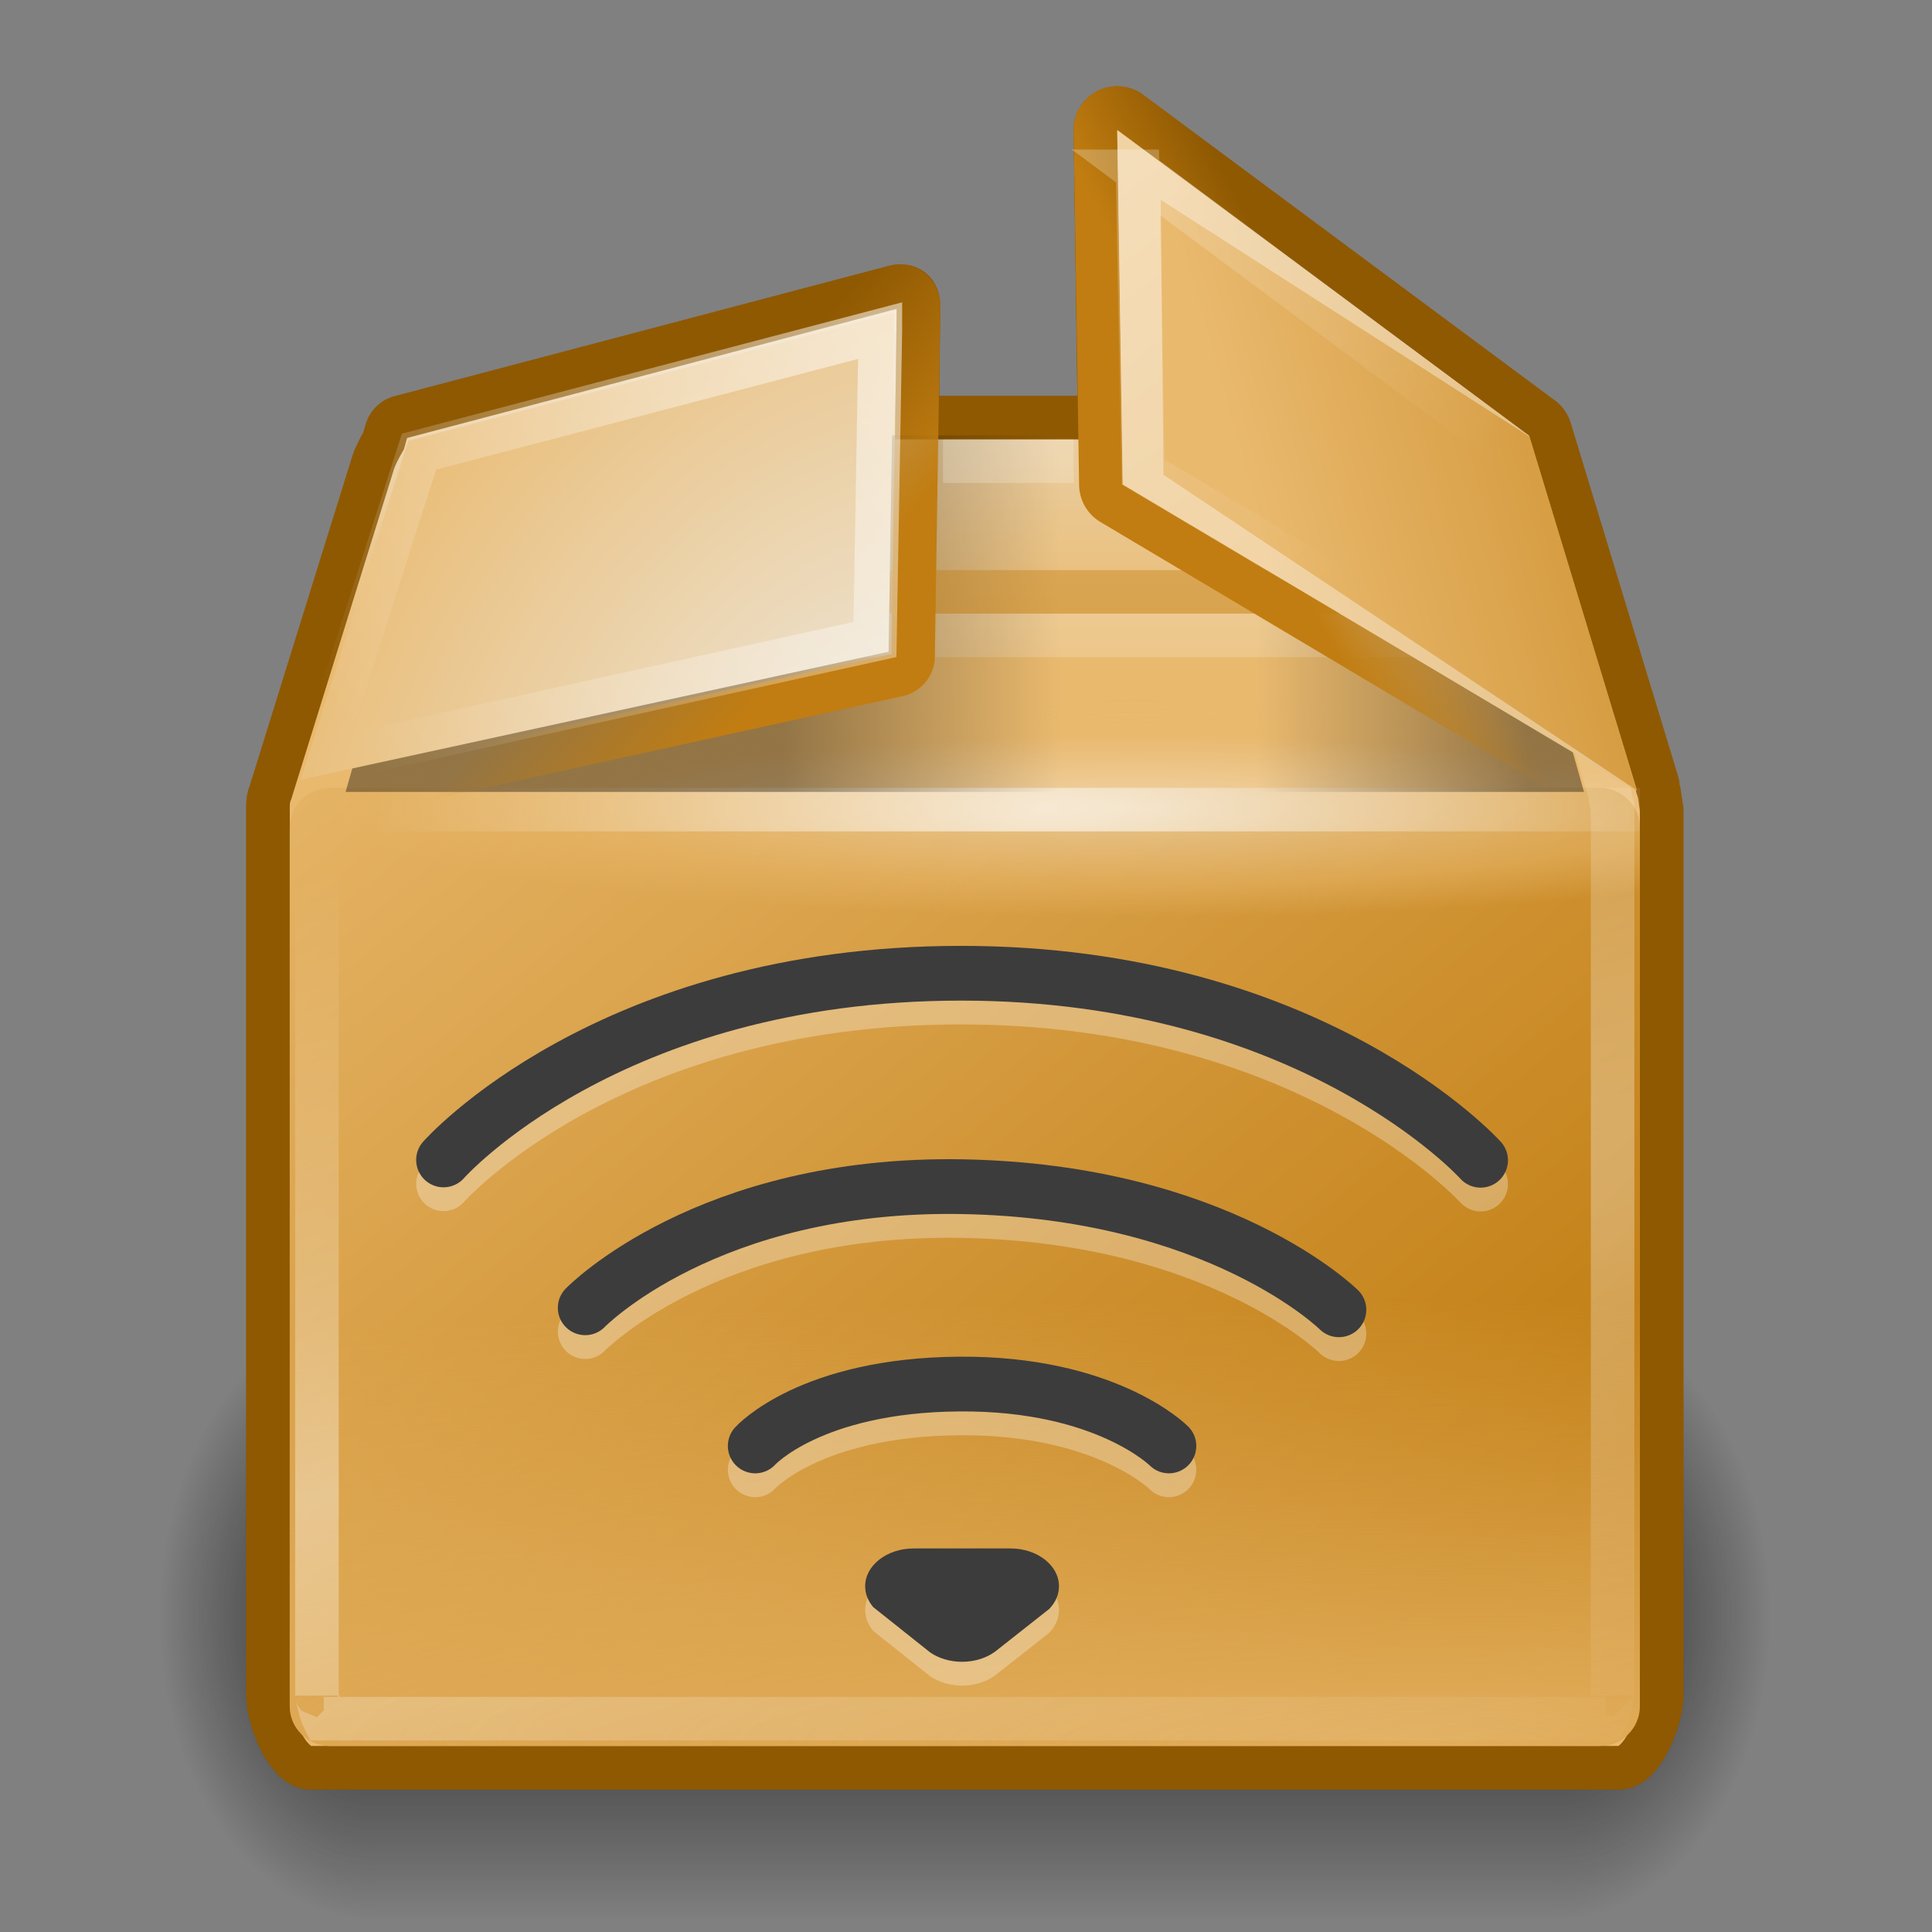 <?xml version="1.0" encoding="UTF-8" standalone="no"?>
<!-- Created with Inkscape (http://www.inkscape.org/) -->

<svg
   xmlns:dc="http://purl.org/dc/elements/1.1/"
   xmlns:cc="http://creativecommons.org/ns#"
   xmlns:rdf="http://www.w3.org/1999/02/22-rdf-syntax-ns#"
   xmlns:svg="http://www.w3.org/2000/svg"
   xmlns="http://www.w3.org/2000/svg"
   xmlns:xlink="http://www.w3.org/1999/xlink"
   xmlns:sodipodi="http://sodipodi.sourceforge.net/DTD/sodipodi-0.dtd"
   xmlns:inkscape="http://www.inkscape.org/namespaces/inkscape"
   width="48"
   height="48"
   id="svg1348"
   sodipodi:version="0.32"
   inkscape:version="0.48.4 r9939"
   sodipodi:docname="ic_launcher.svg"
   version="1.0"
   inkscape:export-filename="/home/morgenro/workspaces/android/ibrdtn/res/drawable-mdpi/icon.png"
   inkscape:export-xdpi="6"
   inkscape:export-ydpi="6">
  <rect width="100%" height="100%" fill="#808080" stroke="none"/>
  <defs
     id="defs1350">
    <linearGradient
       id="linearGradient4308">
      <stop
         style="stop-color:#ffffff;stop-opacity:0.229;"
         offset="0"
         id="stop4310" />
      <stop
         style="stop-color:#ffffff;stop-opacity:0;"
         offset="1"
         id="stop4312" />
    </linearGradient>
    <linearGradient
       id="linearGradient2087">
      <stop
         style="stop-color:#5ab9ff;stop-opacity:1;"
         offset="0"
         id="stop2089" />
      <stop
         id="stop2816"
         offset="0"
         style="stop-color:#007be4;stop-opacity:1;" />
      <stop
         style="stop-color:#005eb5;stop-opacity:1;"
         offset="0.75"
         id="stop2818" />
      <stop
         style="stop-color:#004d9b;stop-opacity:1;"
         offset="1"
         id="stop2091" />
    </linearGradient>
    <linearGradient
       id="linearGradient6977">
      <stop
         id="stop7039"
         offset="0"
         style="stop-color:#ebd3ad;stop-opacity:1;" />
      <stop
         style="stop-color:#e9b96e;stop-opacity:1"
         offset="1"
         id="stop6981" />
    </linearGradient>
    <linearGradient
       id="linearGradient5967">
      <stop
         style="stop-color:#c17d11;stop-opacity:1;"
         offset="0"
         id="stop5969" />
      <stop
         style="stop-color:#e9b96e;stop-opacity:1"
         offset="1"
         id="stop5971" />
    </linearGradient>
    <linearGradient
       id="linearGradient3737">
      <stop
         style="stop-color:#faefde;stop-opacity:1"
         offset="0"
         id="stop3739" />
      <stop
         id="stop3741"
         offset="0.683"
         style="stop-color:#e9b96e;stop-opacity:1" />
      <stop
         style="stop-color:#e9b96e;stop-opacity:0"
         offset="1"
         id="stop3743" />
    </linearGradient>
    <linearGradient
       id="linearGradient7088">
      <stop
         style="stop-color:#c17d11;stop-opacity:1;"
         offset="0"
         id="stop7090" />
      <stop
         style="stop-color:#e9b96e;stop-opacity:1"
         offset="1"
         id="stop7092" />
    </linearGradient>
    <linearGradient
       id="linearGradient3703">
      <stop
         id="stop3705"
         offset="0"
         style="stop-color:black;stop-opacity:0;" />
      <stop
         style="stop-color:black;stop-opacity:1;"
         offset="0.5"
         id="stop3711" />
      <stop
         id="stop3707"
         offset="1"
         style="stop-color:black;stop-opacity:0;" />
    </linearGradient>
    <linearGradient
       id="linearGradient2393">
      <stop
         id="stop2395"
         offset="0"
         style="stop-color:#f57900;stop-opacity:1;" />
      <stop
         id="stop2397"
         offset="1"
         style="stop-color:#f57900;stop-opacity:0;" />
    </linearGradient>
    <linearGradient
       id="linearGradient2568">
      <stop
         style="stop-color:#f7f7f6;stop-opacity:1;"
         offset="0"
         id="stop2570" />
      <stop
         style="stop-color:#babdb6"
         offset="1"
         id="stop2572" />
    </linearGradient>
    <linearGradient
       id="linearGradient3338">
      <stop
         id="stop3340"
         offset="0"
         style="stop-color:#000000;stop-opacity:0;" />
      <stop
         style="stop-color:#000000;stop-opacity:1;"
         offset="0.5"
         id="stop3346" />
      <stop
         id="stop3342"
         offset="1"
         style="stop-color:#000000;stop-opacity:0;" />
    </linearGradient>
    <linearGradient
       id="linearGradient17648">
      <stop
         style="stop-color:#ffffff;stop-opacity:0.6"
         offset="0"
         id="stop17650" />
      <stop
         style="stop-color:#ffffff;stop-opacity:0;"
         offset="1"
         id="stop17652" />
    </linearGradient>
    <linearGradient
       id="linearGradient5048">
      <stop
         id="stop5050"
         offset="0"
         style="stop-color:black;stop-opacity:0;" />
      <stop
         style="stop-color:black;stop-opacity:1;"
         offset="0.5"
         id="stop5056" />
      <stop
         id="stop5052"
         offset="1"
         style="stop-color:black;stop-opacity:0;" />
    </linearGradient>
    <linearGradient
       id="linearGradient9101"
       gradientUnits="userSpaceOnUse"
       x1="71.999"
       y1="14.258"
       x2="71.999"
       y2="19.958"
       gradientTransform="matrix(1.003,0,0,1,-8.237,8)">
      <stop
         offset="0.25"
         style="stop-color:#729fcf;stop-opacity:0"
         id="stop9103" />
      <stop
         offset="1"
         style="stop-color:#3465a4;stop-opacity:1"
         id="stop9105" />
    </linearGradient>
    <linearGradient
       id="linearGradient9073">
      <stop
         style="stop-color:#8fb3d9;stop-opacity:1"
         offset="0"
         id="stop9075" />
      <stop
         style="stop-color:#3465a4;stop-opacity:1"
         offset="1"
         id="stop9077" />
    </linearGradient>
    <linearGradient
       gradientTransform="matrix(1.003,0,0,1,-8.237,8)"
       y2="19.958"
       x2="71.999"
       y1="14.258"
       x1="71.999"
       gradientUnits="userSpaceOnUse"
       id="linearGradient10176">
      <stop
         id="stop10178"
         style="stop-color:#feebd6;stop-opacity:0;"
         offset="0.004" />
      <stop
         offset="0.461"
         style="stop-color:#f5f5f5;stop-opacity:0.53"
         id="stop10180" />
      <stop
         id="stop10182"
         style="stop-color:#f5f5f5;stop-opacity:0"
         offset="1" />
    </linearGradient>
    <linearGradient
       id="linearGradient3681"
       inkscape:collect="always">
      <stop
         id="stop3683"
         offset="0"
         style="stop-color:black;stop-opacity:1;" />
      <stop
         id="stop3685"
         offset="1"
         style="stop-color:black;stop-opacity:0;" />
    </linearGradient>
    <linearGradient
       id="linearGradient3703-8">
      <stop
         id="stop3705-5"
         offset="0"
         style="stop-color:black;stop-opacity:0;" />
      <stop
         style="stop-color:black;stop-opacity:1;"
         offset="0.5"
         id="stop3711-4" />
      <stop
         id="stop3707-6"
         offset="1"
         style="stop-color:black;stop-opacity:0;" />
    </linearGradient>
    <linearGradient
       id="linearGradient6977-4">
      <stop
         id="stop7039-9"
         offset="0"
         style="stop-color:#ebd3ad;stop-opacity:1;" />
      <stop
         style="stop-color:#e9b96e;stop-opacity:1"
         offset="1"
         id="stop6981-3" />
    </linearGradient>
    <linearGradient
       id="linearGradient5967-4">
      <stop
         style="stop-color:#c17d11;stop-opacity:1;"
         offset="0"
         id="stop5969-7" />
      <stop
         style="stop-color:#e9b96e;stop-opacity:1"
         offset="1"
         id="stop5971-2" />
    </linearGradient>
    <linearGradient
       id="linearGradient3712"
       inkscape:collect="always">
      <stop
         id="stop3714"
         offset="0"
         style="stop-color:#e9b96e;stop-opacity:1;" />
      <stop
         id="stop3716"
         offset="1"
         style="stop-color:#e9b96e;stop-opacity:0;" />
    </linearGradient>
    <linearGradient
       id="linearGradient3737-1">
      <stop
         style="stop-color:#faefde;stop-opacity:1"
         offset="0"
         id="stop3739-1" />
      <stop
         id="stop3741-9"
         offset="0.683"
         style="stop-color:#e9b96e;stop-opacity:1" />
      <stop
         style="stop-color:#e9b96e;stop-opacity:0"
         offset="1"
         id="stop3743-2" />
    </linearGradient>
    <linearGradient
       id="linearGradient3757"
       inkscape:collect="always">
      <stop
         id="stop3759"
         offset="0"
         style="stop-color:#ffffff;stop-opacity:1;" />
      <stop
         id="stop3761"
         offset="1"
         style="stop-color:#ffffff;stop-opacity:0;" />
    </linearGradient>
    <linearGradient
       id="linearGradient3582"
       inkscape:collect="always">
      <stop
         id="stop3584"
         offset="0"
         style="stop-color:#000000;stop-opacity:1;" />
      <stop
         id="stop3586"
         offset="1"
         style="stop-color:#000000;stop-opacity:0;" />
    </linearGradient>
    <linearGradient
       inkscape:collect="always"
       id="linearGradient7000">
      <stop
         style="stop-color:#eeeeec;stop-opacity:1"
         offset="0"
         id="stop7002" />
      <stop
         style="stop-color:#e9b96e;stop-opacity:1"
         offset="1"
         id="stop7005" />
    </linearGradient>
    <linearGradient
       id="linearGradient3497"
       inkscape:collect="always">
      <stop
         id="stop3499"
         offset="0"
         style="stop-color:#c17d11;stop-opacity:1;" />
      <stop
         id="stop3501"
         offset="1"
         style="stop-color:#c17d11;stop-opacity:0;" />
    </linearGradient>
    <linearGradient
       id="linearGradient3516"
       inkscape:collect="always">
      <stop
         id="stop3518"
         offset="0"
         style="stop-color:#ffffff;stop-opacity:1;" />
      <stop
         id="stop3520"
         offset="1"
         style="stop-color:#ffffff;stop-opacity:0;" />
    </linearGradient>
    <linearGradient
       id="linearGradient3532"
       inkscape:collect="always">
      <stop
         id="stop3534"
         offset="0"
         style="stop-color:#ffffff;stop-opacity:1;" />
      <stop
         id="stop3536"
         offset="1"
         style="stop-color:#ffffff;stop-opacity:0;" />
    </linearGradient>
    <linearGradient
       id="linearGradient7088-7">
      <stop
         style="stop-color:#c17d11;stop-opacity:1;"
         offset="0"
         id="stop7090-5" />
      <stop
         style="stop-color:#e9b96e;stop-opacity:1"
         offset="1"
         id="stop7092-8" />
    </linearGradient>
    <linearGradient
       id="linearGradient3540"
       inkscape:collect="always">
      <stop
         id="stop3542"
         offset="0"
         style="stop-color:#ffffff;stop-opacity:1;" />
      <stop
         id="stop3544"
         offset="1"
         style="stop-color:#ffffff;stop-opacity:0;" />
    </linearGradient>
    <radialGradient
       r="5"
       fy="41.5"
       fx="5"
       cy="41.5"
       cx="5"
       gradientTransform="matrix(0.99,0,0,1.1,32.115,-5.15)"
       gradientUnits="userSpaceOnUse"
       id="radialGradient3269"
       xlink:href="#linearGradient3681"
       inkscape:collect="always" />
    <radialGradient
       r="5"
       fy="41.5"
       fx="5"
       cy="41.5"
       cx="5"
       gradientTransform="matrix(0.99,0,0,1.1,-14.885,-86.15)"
       gradientUnits="userSpaceOnUse"
       id="radialGradient3277"
       xlink:href="#linearGradient3681"
       inkscape:collect="always" />
    <linearGradient
       y2="35"
       x2="17.554"
       y1="46"
       x1="17.554"
       gradientTransform="matrix(1.18,0,0,1,-4.219,0)"
       gradientUnits="userSpaceOnUse"
       id="linearGradient3285"
       xlink:href="#linearGradient3703-8"
       inkscape:collect="always" />
    <linearGradient
       id="linearGradient3287">
      <stop
         id="stop3289"
         offset="0"
         style="stop-color:black;stop-opacity:0;" />
      <stop
         style="stop-color:black;stop-opacity:1;"
         offset="0.5"
         id="stop3291" />
      <stop
         id="stop3293"
         offset="1"
         style="stop-color:black;stop-opacity:0;" />
    </linearGradient>
    <linearGradient
       y2="76.674"
       x2="52"
       y1="40.482"
       x1="52"
       gradientTransform="matrix(0.16,0,0,0.177,298.701,53.372)"
       gradientUnits="userSpaceOnUse"
       id="linearGradient3295"
       xlink:href="#linearGradient6977-4"
       inkscape:collect="always" />
    <linearGradient
       id="linearGradient3297">
      <stop
         id="stop3299"
         offset="0"
         style="stop-color:#ebd3ad;stop-opacity:1;" />
      <stop
         style="stop-color:#e9b96e;stop-opacity:1"
         offset="1"
         id="stop3301" />
    </linearGradient>
    <linearGradient
       y2="64"
       x2="30"
       y1="236"
       x1="174.016"
       gradientTransform="matrix(0.155,0,0,0.152,299.351,56.193)"
       gradientUnits="userSpaceOnUse"
       id="linearGradient3303"
       xlink:href="#linearGradient5967-4"
       inkscape:collect="always" />
    <linearGradient
       id="linearGradient3305">
      <stop
         style="stop-color:#c17d11;stop-opacity:1;"
         offset="0"
         id="stop3307" />
      <stop
         style="stop-color:#e9b96e;stop-opacity:1"
         offset="1"
         id="stop3309" />
    </linearGradient>
    <radialGradient
       r="15.5"
       fy="96.847"
       fx="321.779"
       cy="96.847"
       cx="321.779"
       gradientTransform="matrix(4.614,0,0,0.661,-1154.703,27.949)"
       gradientUnits="userSpaceOnUse"
       id="radialGradient3311"
       xlink:href="#linearGradient3712"
       inkscape:collect="always" />
    <radialGradient
       r="15.5"
       fy="70.5"
       fx="320.749"
       cy="70.5"
       cx="320.749"
       gradientTransform="matrix(1.185,0,0,0.161,-56.768,59.129)"
       gradientUnits="userSpaceOnUse"
       id="radialGradient3319"
       xlink:href="#linearGradient3737-1"
       inkscape:collect="always" />
    <linearGradient
       id="linearGradient3321">
      <stop
         style="stop-color:#faefde;stop-opacity:1"
         offset="0"
         id="stop3323" />
      <stop
         id="stop3325"
         offset="0.683"
         style="stop-color:#e9b96e;stop-opacity:1" />
      <stop
         style="stop-color:#e9b96e;stop-opacity:0"
         offset="1"
         id="stop3327" />
    </linearGradient>
    <radialGradient
       r="15.5"
       fy="70.5"
       fx="321.375"
       cy="70.5"
       cx="321.375"
       gradientTransform="matrix(1,0,0,0.427,0,40.367)"
       gradientUnits="userSpaceOnUse"
       id="radialGradient3329"
       xlink:href="#linearGradient3757"
       inkscape:collect="always" />
    <linearGradient
       y2="69.491"
       x2="321.785"
       y1="69.553"
       x1="314.81"
       gradientTransform="matrix(0.915,0,0,1,27.274,0)"
       gradientUnits="userSpaceOnUse"
       id="linearGradient3337"
       xlink:href="#linearGradient3582"
       inkscape:collect="always" />
    <radialGradient
       r="48.719"
       fy="132.009"
       fx="93.237"
       cy="132.009"
       cx="93.237"
       gradientTransform="matrix(0.195,-0.363,0.278,0.173,263.089,83.463)"
       gradientUnits="userSpaceOnUse"
       id="radialGradient3345"
       xlink:href="#linearGradient7000"
       inkscape:collect="always" />
    <linearGradient
       y2="62.475"
       x2="313.625"
       y1="65.25"
       x1="317"
       gradientUnits="userSpaceOnUse"
       id="linearGradient3353"
       xlink:href="#linearGradient3497"
       inkscape:collect="always" />
    <radialGradient
       r="15.375"
       fy="81.265"
       fx="318.267"
       cy="81.265"
       cx="318.267"
       gradientTransform="matrix(11.695,-3.134,0.234,0.873,-3435.836,1012.645)"
       gradientUnits="userSpaceOnUse"
       id="radialGradient3361"
       xlink:href="#linearGradient3516"
       inkscape:collect="always" />
    <linearGradient
       y2="67.203"
       x2="304.188"
       y1="58.144"
       x1="316.421"
       gradientUnits="userSpaceOnUse"
       id="linearGradient3369"
       xlink:href="#linearGradient3532"
       inkscape:collect="always" />
    <linearGradient
       y2="69.491"
       x2="327.342"
       y1="69.491"
       x1="334.779"
       gradientTransform="matrix(0.837,0,0,1,52.22,0)"
       gradientUnits="userSpaceOnUse"
       id="linearGradient3377"
       xlink:href="#linearGradient3582"
       inkscape:collect="always" />
    <linearGradient
       y2="46.196"
       x2="161.945"
       y1="18.836"
       x1="251.945"
       gradientTransform="matrix(0.152,0,0,0.164,300.964,54.165)"
       gradientUnits="userSpaceOnUse"
       id="linearGradient3385"
       xlink:href="#linearGradient7088-7"
       inkscape:collect="always" />
    <linearGradient
       id="linearGradient3387">
      <stop
         style="stop-color:#c17d11;stop-opacity:1;"
         offset="0"
         id="stop3389" />
      <stop
         style="stop-color:#e9b96e;stop-opacity:1"
         offset="1"
         id="stop3391" />
    </linearGradient>
    <linearGradient
       y2="61.085"
       x2="328.245"
       y1="62.475"
       x1="325.652"
       gradientUnits="userSpaceOnUse"
       id="linearGradient3393"
       xlink:href="#linearGradient3497"
       inkscape:collect="always" />
    <linearGradient
       y2="64.33"
       x2="329.13"
       y1="55.344"
       x1="322.264"
       gradientUnits="userSpaceOnUse"
       id="linearGradient3401"
       xlink:href="#linearGradient3540"
       inkscape:collect="always" />
    <radialGradient
       inkscape:collect="always"
       xlink:href="#linearGradient3681"
       id="radialGradient4875"
       gradientUnits="userSpaceOnUse"
       gradientTransform="matrix(0.99,0,0,1.1,32.115,-5.15)"
       cx="5"
       cy="41.5"
       fx="5"
       fy="41.5"
       r="5" />
    <radialGradient
       inkscape:collect="always"
       xlink:href="#linearGradient3681"
       id="radialGradient4877"
       gradientUnits="userSpaceOnUse"
       gradientTransform="matrix(0.99,0,0,1.1,-14.885,-86.15)"
       cx="5"
       cy="41.5"
       fx="5"
       fy="41.5"
       r="5" />
    <linearGradient
       inkscape:collect="always"
       xlink:href="#linearGradient3703-8"
       id="linearGradient4879"
       gradientUnits="userSpaceOnUse"
       gradientTransform="matrix(1.18,0,0,1,-4.219,0)"
       x1="17.554"
       y1="46"
       x2="17.554"
       y2="35" />
    <linearGradient
       inkscape:collect="always"
       xlink:href="#linearGradient6977-4"
       id="linearGradient4881"
       gradientUnits="userSpaceOnUse"
       gradientTransform="matrix(0.16,0,0,0.177,298.701,53.372)"
       x1="52"
       y1="40.482"
       x2="52"
       y2="76.674" />
    <linearGradient
       inkscape:collect="always"
       xlink:href="#linearGradient5967-4"
       id="linearGradient4883"
       gradientUnits="userSpaceOnUse"
       gradientTransform="matrix(0.155,0,0,0.152,299.351,56.193)"
       x1="174.016"
       y1="236"
       x2="30"
       y2="64" />
    <radialGradient
       inkscape:collect="always"
       xlink:href="#linearGradient3712"
       id="radialGradient4885"
       gradientUnits="userSpaceOnUse"
       gradientTransform="matrix(4.614,0,0,0.661,-1154.703,27.949)"
       cx="321.779"
       cy="96.847"
       fx="321.779"
       fy="96.847"
       r="15.5" />
    <radialGradient
       inkscape:collect="always"
       xlink:href="#linearGradient3737-1"
       id="radialGradient4887"
       gradientUnits="userSpaceOnUse"
       gradientTransform="matrix(1.185,0,0,0.161,-56.768,59.129)"
       cx="320.749"
       cy="70.5"
       fx="320.749"
       fy="70.5"
       r="15.5" />
    <radialGradient
       inkscape:collect="always"
       xlink:href="#linearGradient3757"
       id="radialGradient4889"
       gradientUnits="userSpaceOnUse"
       gradientTransform="matrix(1,0,0,0.427,0,40.367)"
       cx="321.375"
       cy="70.5"
       fx="321.375"
       fy="70.5"
       r="15.5" />
    <linearGradient
       inkscape:collect="always"
       xlink:href="#linearGradient3582"
       id="linearGradient4891"
       gradientUnits="userSpaceOnUse"
       gradientTransform="matrix(0.915,0,0,1,27.274,0)"
       x1="314.81"
       y1="69.553"
       x2="321.785"
       y2="69.491" />
    <radialGradient
       inkscape:collect="always"
       xlink:href="#linearGradient7000"
       id="radialGradient4893"
       gradientUnits="userSpaceOnUse"
       gradientTransform="matrix(0.195,-0.363,0.278,0.173,263.089,83.463)"
       cx="93.237"
       cy="132.009"
       fx="93.237"
       fy="132.009"
       r="48.719" />
    <linearGradient
       inkscape:collect="always"
       xlink:href="#linearGradient3497"
       id="linearGradient4895"
       gradientUnits="userSpaceOnUse"
       x1="317"
       y1="65.25"
       x2="313.625"
       y2="62.475" />
    <radialGradient
       inkscape:collect="always"
       xlink:href="#linearGradient3516"
       id="radialGradient4897"
       gradientUnits="userSpaceOnUse"
       gradientTransform="matrix(11.695,-3.134,0.234,0.873,-3435.836,1012.645)"
       cx="318.267"
       cy="81.265"
       fx="318.267"
       fy="81.265"
       r="15.375" />
    <linearGradient
       inkscape:collect="always"
       xlink:href="#linearGradient3532"
       id="linearGradient4899"
       gradientUnits="userSpaceOnUse"
       x1="316.421"
       y1="58.144"
       x2="304.188"
       y2="67.203" />
    <linearGradient
       inkscape:collect="always"
       xlink:href="#linearGradient3582"
       id="linearGradient4901"
       gradientUnits="userSpaceOnUse"
       gradientTransform="matrix(0.837,0,0,1,52.22,0)"
       x1="334.779"
       y1="69.491"
       x2="327.342"
       y2="69.491" />
    <linearGradient
       inkscape:collect="always"
       xlink:href="#linearGradient7088-7"
       id="linearGradient4903"
       gradientUnits="userSpaceOnUse"
       gradientTransform="matrix(0.152,0,0,0.164,300.964,54.165)"
       x1="251.945"
       y1="18.836"
       x2="161.945"
       y2="46.196" />
    <linearGradient
       inkscape:collect="always"
       xlink:href="#linearGradient3497"
       id="linearGradient4905"
       gradientUnits="userSpaceOnUse"
       x1="325.652"
       y1="62.475"
       x2="328.245"
       y2="61.085" />
    <linearGradient
       inkscape:collect="always"
       xlink:href="#linearGradient3540"
       id="linearGradient4907"
       gradientUnits="userSpaceOnUse"
       x1="322.264"
       y1="55.344"
       x2="329.13"
       y2="64.33" />
    <radialGradient
       inkscape:collect="always"
       xlink:href="#linearGradient3681"
       id="radialGradient4909"
       gradientUnits="userSpaceOnUse"
       gradientTransform="matrix(0.99,0,0,1.1,32.115,-5.15)"
       cx="5"
       cy="41.5"
       fx="5"
       fy="41.5"
       r="5" />
    <radialGradient
       inkscape:collect="always"
       xlink:href="#linearGradient3681"
       id="radialGradient4911"
       gradientUnits="userSpaceOnUse"
       gradientTransform="matrix(0.99,0,0,1.1,-14.885,-86.15)"
       cx="5"
       cy="41.5"
       fx="5"
       fy="41.5"
       r="5" />
    <linearGradient
       inkscape:collect="always"
       xlink:href="#linearGradient3703-8"
       id="linearGradient4913"
       gradientUnits="userSpaceOnUse"
       gradientTransform="matrix(1.18,0,0,1,-4.219,0)"
       x1="17.554"
       y1="46"
       x2="17.554"
       y2="35" />
    <linearGradient
       inkscape:collect="always"
       xlink:href="#linearGradient6977-4"
       id="linearGradient4915"
       gradientUnits="userSpaceOnUse"
       gradientTransform="matrix(0.16,0,0,0.177,298.701,53.372)"
       x1="52"
       y1="40.482"
       x2="52"
       y2="76.674" />
    <linearGradient
       inkscape:collect="always"
       xlink:href="#linearGradient5967-4"
       id="linearGradient4917"
       gradientUnits="userSpaceOnUse"
       gradientTransform="matrix(0.155,0,0,0.152,299.351,56.193)"
       x1="174.016"
       y1="236"
       x2="30"
       y2="64" />
    <radialGradient
       inkscape:collect="always"
       xlink:href="#linearGradient3712"
       id="radialGradient4919"
       gradientUnits="userSpaceOnUse"
       gradientTransform="matrix(4.614,0,0,0.661,-1154.703,27.949)"
       cx="321.779"
       cy="96.847"
       fx="321.779"
       fy="96.847"
       r="15.5" />
    <radialGradient
       inkscape:collect="always"
       xlink:href="#linearGradient3737-1"
       id="radialGradient4921"
       gradientUnits="userSpaceOnUse"
       gradientTransform="matrix(1.185,0,0,0.161,-56.768,59.129)"
       cx="320.749"
       cy="70.5"
       fx="320.749"
       fy="70.5"
       r="15.5" />
    <radialGradient
       inkscape:collect="always"
       xlink:href="#linearGradient3757"
       id="radialGradient4923"
       gradientUnits="userSpaceOnUse"
       gradientTransform="matrix(1,0,0,0.427,0,40.367)"
       cx="321.375"
       cy="70.5"
       fx="321.375"
       fy="70.5"
       r="15.5" />
    <linearGradient
       inkscape:collect="always"
       xlink:href="#linearGradient3582"
       id="linearGradient4925"
       gradientUnits="userSpaceOnUse"
       gradientTransform="matrix(0.915,0,0,1,27.274,0)"
       x1="314.81"
       y1="69.553"
       x2="321.785"
       y2="69.491" />
    <radialGradient
       inkscape:collect="always"
       xlink:href="#linearGradient7000"
       id="radialGradient4927"
       gradientUnits="userSpaceOnUse"
       gradientTransform="matrix(0.195,-0.363,0.278,0.173,263.089,83.463)"
       cx="93.237"
       cy="132.009"
       fx="93.237"
       fy="132.009"
       r="48.719" />
    <linearGradient
       inkscape:collect="always"
       xlink:href="#linearGradient3497"
       id="linearGradient4929"
       gradientUnits="userSpaceOnUse"
       x1="317"
       y1="65.25"
       x2="313.625"
       y2="62.475" />
    <radialGradient
       inkscape:collect="always"
       xlink:href="#linearGradient3516"
       id="radialGradient4931"
       gradientUnits="userSpaceOnUse"
       gradientTransform="matrix(11.695,-3.134,0.234,0.873,-3435.836,1012.645)"
       cx="318.267"
       cy="81.265"
       fx="318.267"
       fy="81.265"
       r="15.375" />
    <linearGradient
       inkscape:collect="always"
       xlink:href="#linearGradient3532"
       id="linearGradient4933"
       gradientUnits="userSpaceOnUse"
       x1="316.421"
       y1="58.144"
       x2="304.188"
       y2="67.203" />
    <linearGradient
       inkscape:collect="always"
       xlink:href="#linearGradient3582"
       id="linearGradient4935"
       gradientUnits="userSpaceOnUse"
       gradientTransform="matrix(0.837,0,0,1,52.22,0)"
       x1="334.779"
       y1="69.491"
       x2="327.342"
       y2="69.491" />
    <linearGradient
       inkscape:collect="always"
       xlink:href="#linearGradient7088-7"
       id="linearGradient4937"
       gradientUnits="userSpaceOnUse"
       gradientTransform="matrix(0.152,0,0,0.164,300.964,54.165)"
       x1="251.945"
       y1="18.836"
       x2="161.945"
       y2="46.196" />
    <linearGradient
       inkscape:collect="always"
       xlink:href="#linearGradient3497"
       id="linearGradient4939"
       gradientUnits="userSpaceOnUse"
       x1="325.652"
       y1="62.475"
       x2="328.245"
       y2="61.085" />
    <linearGradient
       inkscape:collect="always"
       xlink:href="#linearGradient3540"
       id="linearGradient4941"
       gradientUnits="userSpaceOnUse"
       x1="322.264"
       y1="55.344"
       x2="329.13"
       y2="64.33" />
    <radialGradient
       inkscape:collect="always"
       xlink:href="#linearGradient3681"
       id="radialGradient5036"
       gradientUnits="userSpaceOnUse"
       gradientTransform="matrix(0.99,0,0,1.1,32.115,-5.15)"
       cx="5"
       cy="41.5"
       fx="5"
       fy="41.5"
       r="5" />
    <radialGradient
       inkscape:collect="always"
       xlink:href="#linearGradient3681"
       id="radialGradient5038"
       gradientUnits="userSpaceOnUse"
       gradientTransform="matrix(0.99,0,0,1.1,-14.885,-86.15)"
       cx="5"
       cy="41.5"
       fx="5"
       fy="41.5"
       r="5" />
    <linearGradient
       inkscape:collect="always"
       xlink:href="#linearGradient3703-8"
       id="linearGradient5040"
       gradientUnits="userSpaceOnUse"
       gradientTransform="matrix(1.18,0,0,1,-4.219,0)"
       x1="17.554"
       y1="46"
       x2="17.554"
       y2="35" />
    <linearGradient
       inkscape:collect="always"
       xlink:href="#linearGradient6977-4"
       id="linearGradient5042"
       gradientUnits="userSpaceOnUse"
       gradientTransform="matrix(0.16,0,0,0.177,298.701,53.372)"
       x1="52"
       y1="40.482"
       x2="52"
       y2="76.674" />
    <linearGradient
       inkscape:collect="always"
       xlink:href="#linearGradient5967-4"
       id="linearGradient5044"
       gradientUnits="userSpaceOnUse"
       gradientTransform="matrix(0.155,0,0,0.152,299.351,56.193)"
       x1="174.016"
       y1="236"
       x2="30"
       y2="64" />
    <radialGradient
       inkscape:collect="always"
       xlink:href="#linearGradient3712"
       id="radialGradient5046"
       gradientUnits="userSpaceOnUse"
       gradientTransform="matrix(4.614,0,0,0.661,-1154.703,27.949)"
       cx="321.779"
       cy="96.847"
       fx="321.779"
       fy="96.847"
       r="15.5" />
    <radialGradient
       inkscape:collect="always"
       xlink:href="#linearGradient3737-1"
       id="radialGradient5048"
       gradientUnits="userSpaceOnUse"
       gradientTransform="matrix(1.185,0,0,0.161,-56.768,59.129)"
       cx="320.749"
       cy="70.5"
       fx="320.749"
       fy="70.5"
       r="15.5" />
    <radialGradient
       inkscape:collect="always"
       xlink:href="#linearGradient3757"
       id="radialGradient5050"
       gradientUnits="userSpaceOnUse"
       gradientTransform="matrix(1,0,0,0.427,0,40.367)"
       cx="321.375"
       cy="70.5"
       fx="321.375"
       fy="70.5"
       r="15.5" />
    <linearGradient
       inkscape:collect="always"
       xlink:href="#linearGradient3582"
       id="linearGradient5052"
       gradientUnits="userSpaceOnUse"
       gradientTransform="matrix(0.915,0,0,1,27.274,0)"
       x1="314.81"
       y1="69.553"
       x2="321.785"
       y2="69.491" />
    <radialGradient
       inkscape:collect="always"
       xlink:href="#linearGradient7000"
       id="radialGradient5054"
       gradientUnits="userSpaceOnUse"
       gradientTransform="matrix(0.195,-0.363,0.278,0.173,263.089,83.463)"
       cx="93.237"
       cy="132.009"
       fx="93.237"
       fy="132.009"
       r="48.719" />
    <linearGradient
       inkscape:collect="always"
       xlink:href="#linearGradient3497"
       id="linearGradient5056"
       gradientUnits="userSpaceOnUse"
       x1="317"
       y1="65.25"
       x2="313.625"
       y2="62.475" />
    <radialGradient
       inkscape:collect="always"
       xlink:href="#linearGradient3516"
       id="radialGradient5058"
       gradientUnits="userSpaceOnUse"
       gradientTransform="matrix(11.695,-3.134,0.234,0.873,-3435.836,1012.645)"
       cx="318.267"
       cy="81.265"
       fx="318.267"
       fy="81.265"
       r="15.375" />
    <linearGradient
       inkscape:collect="always"
       xlink:href="#linearGradient3532"
       id="linearGradient5060"
       gradientUnits="userSpaceOnUse"
       x1="316.421"
       y1="58.144"
       x2="304.188"
       y2="67.203" />
    <linearGradient
       inkscape:collect="always"
       xlink:href="#linearGradient3582"
       id="linearGradient5062"
       gradientUnits="userSpaceOnUse"
       gradientTransform="matrix(0.837,0,0,1,52.22,0)"
       x1="334.779"
       y1="69.491"
       x2="327.342"
       y2="69.491" />
    <linearGradient
       inkscape:collect="always"
       xlink:href="#linearGradient7088-7"
       id="linearGradient5064"
       gradientUnits="userSpaceOnUse"
       gradientTransform="matrix(0.152,0,0,0.164,300.964,54.165)"
       x1="251.945"
       y1="18.836"
       x2="161.945"
       y2="46.196" />
    <linearGradient
       inkscape:collect="always"
       xlink:href="#linearGradient3497"
       id="linearGradient5066"
       gradientUnits="userSpaceOnUse"
       x1="325.652"
       y1="62.475"
       x2="328.245"
       y2="61.085" />
    <linearGradient
       inkscape:collect="always"
       xlink:href="#linearGradient3540"
       id="linearGradient5068"
       gradientUnits="userSpaceOnUse"
       x1="322.264"
       y1="55.344"
       x2="329.13"
       y2="64.33" />
    <radialGradient
       inkscape:collect="always"
       xlink:href="#linearGradient3681"
       id="radialGradient5139"
       gradientUnits="userSpaceOnUse"
       gradientTransform="matrix(0.99,0,0,1.1,32.115,-5.15)"
       cx="5"
       cy="41.5"
       fx="5"
       fy="41.5"
       r="5" />
    <radialGradient
       inkscape:collect="always"
       xlink:href="#linearGradient3681"
       id="radialGradient5141"
       gradientUnits="userSpaceOnUse"
       gradientTransform="matrix(0.99,0,0,1.1,-14.885,-86.15)"
       cx="5"
       cy="41.5"
       fx="5"
       fy="41.5"
       r="5" />
    <linearGradient
       inkscape:collect="always"
       xlink:href="#linearGradient3703-8"
       id="linearGradient5143"
       gradientUnits="userSpaceOnUse"
       gradientTransform="matrix(1.18,0,0,1,-4.219,0)"
       x1="17.554"
       y1="46"
       x2="17.554"
       y2="35" />
    <linearGradient
       inkscape:collect="always"
       xlink:href="#linearGradient6977-4"
       id="linearGradient5145"
       gradientUnits="userSpaceOnUse"
       gradientTransform="matrix(0.16,0,0,0.177,298.701,53.372)"
       x1="52"
       y1="40.482"
       x2="52"
       y2="76.674" />
    <linearGradient
       inkscape:collect="always"
       xlink:href="#linearGradient5967-4"
       id="linearGradient5147"
       gradientUnits="userSpaceOnUse"
       gradientTransform="matrix(0.155,0,0,0.152,299.351,56.193)"
       x1="174.016"
       y1="236"
       x2="30"
       y2="64" />
    <radialGradient
       inkscape:collect="always"
       xlink:href="#linearGradient3712"
       id="radialGradient5149"
       gradientUnits="userSpaceOnUse"
       gradientTransform="matrix(4.614,0,0,0.661,-1154.703,27.949)"
       cx="321.779"
       cy="96.847"
       fx="321.779"
       fy="96.847"
       r="15.5" />
    <radialGradient
       inkscape:collect="always"
       xlink:href="#linearGradient3737-1"
       id="radialGradient5151"
       gradientUnits="userSpaceOnUse"
       gradientTransform="matrix(1.185,0,0,0.161,-56.768,59.129)"
       cx="320.749"
       cy="70.5"
       fx="320.749"
       fy="70.5"
       r="15.5" />
    <radialGradient
       inkscape:collect="always"
       xlink:href="#linearGradient3757"
       id="radialGradient5153"
       gradientUnits="userSpaceOnUse"
       gradientTransform="matrix(1,0,0,0.427,0,40.367)"
       cx="321.375"
       cy="70.5"
       fx="321.375"
       fy="70.5"
       r="15.5" />
    <linearGradient
       inkscape:collect="always"
       xlink:href="#linearGradient3582"
       id="linearGradient5155"
       gradientUnits="userSpaceOnUse"
       gradientTransform="matrix(0.915,0,0,1,27.274,0)"
       x1="314.81"
       y1="69.553"
       x2="321.785"
       y2="69.491" />
    <radialGradient
       inkscape:collect="always"
       xlink:href="#linearGradient7000"
       id="radialGradient5157"
       gradientUnits="userSpaceOnUse"
       gradientTransform="matrix(0.195,-0.363,0.278,0.173,263.089,83.463)"
       cx="93.237"
       cy="132.009"
       fx="93.237"
       fy="132.009"
       r="48.719" />
    <linearGradient
       inkscape:collect="always"
       xlink:href="#linearGradient3497"
       id="linearGradient5159"
       gradientUnits="userSpaceOnUse"
       x1="317"
       y1="65.25"
       x2="313.625"
       y2="62.475" />
    <radialGradient
       inkscape:collect="always"
       xlink:href="#linearGradient3516"
       id="radialGradient5161"
       gradientUnits="userSpaceOnUse"
       gradientTransform="matrix(11.695,-3.134,0.234,0.873,-3435.836,1012.645)"
       cx="318.267"
       cy="81.265"
       fx="318.267"
       fy="81.265"
       r="15.375" />
    <linearGradient
       inkscape:collect="always"
       xlink:href="#linearGradient3532"
       id="linearGradient5163"
       gradientUnits="userSpaceOnUse"
       x1="316.421"
       y1="58.144"
       x2="304.188"
       y2="67.203" />
    <linearGradient
       inkscape:collect="always"
       xlink:href="#linearGradient3582"
       id="linearGradient5165"
       gradientUnits="userSpaceOnUse"
       gradientTransform="matrix(0.837,0,0,1,52.22,0)"
       x1="334.779"
       y1="69.491"
       x2="327.342"
       y2="69.491" />
    <linearGradient
       inkscape:collect="always"
       xlink:href="#linearGradient7088-7"
       id="linearGradient5167"
       gradientUnits="userSpaceOnUse"
       gradientTransform="matrix(0.152,0,0,0.164,300.964,54.165)"
       x1="251.945"
       y1="18.836"
       x2="161.945"
       y2="46.196" />
    <linearGradient
       inkscape:collect="always"
       xlink:href="#linearGradient3497"
       id="linearGradient5169"
       gradientUnits="userSpaceOnUse"
       x1="325.652"
       y1="62.475"
       x2="328.245"
       y2="61.085" />
    <linearGradient
       inkscape:collect="always"
       xlink:href="#linearGradient3540"
       id="linearGradient5171"
       gradientUnits="userSpaceOnUse"
       x1="322.264"
       y1="55.344"
       x2="329.13"
       y2="64.33" />
    <radialGradient
       inkscape:collect="always"
       xlink:href="#linearGradient3681"
       id="radialGradient5173"
       gradientUnits="userSpaceOnUse"
       gradientTransform="matrix(0.99,0,0,1.1,32.115,-5.15)"
       cx="5"
       cy="41.5"
       fx="5"
       fy="41.5"
       r="5" />
    <radialGradient
       inkscape:collect="always"
       xlink:href="#linearGradient3681"
       id="radialGradient5175"
       gradientUnits="userSpaceOnUse"
       gradientTransform="matrix(0.99,0,0,1.1,-14.885,-86.15)"
       cx="5"
       cy="41.5"
       fx="5"
       fy="41.5"
       r="5" />
    <linearGradient
       inkscape:collect="always"
       xlink:href="#linearGradient3703-8"
       id="linearGradient5177"
       gradientUnits="userSpaceOnUse"
       gradientTransform="matrix(1.18,0,0,1,-4.219,0)"
       x1="17.554"
       y1="46"
       x2="17.554"
       y2="35" />
    <linearGradient
       inkscape:collect="always"
       xlink:href="#linearGradient6977-4"
       id="linearGradient5179"
       gradientUnits="userSpaceOnUse"
       gradientTransform="matrix(0.16,0,0,0.177,298.701,53.372)"
       x1="52"
       y1="40.482"
       x2="52"
       y2="76.674" />
    <linearGradient
       inkscape:collect="always"
       xlink:href="#linearGradient5967-4"
       id="linearGradient5181"
       gradientUnits="userSpaceOnUse"
       gradientTransform="matrix(0.155,0,0,0.152,299.351,56.193)"
       x1="174.016"
       y1="236"
       x2="30"
       y2="64" />
    <radialGradient
       inkscape:collect="always"
       xlink:href="#linearGradient3712"
       id="radialGradient5183"
       gradientUnits="userSpaceOnUse"
       gradientTransform="matrix(4.614,0,0,0.661,-1154.703,27.949)"
       cx="321.779"
       cy="96.847"
       fx="321.779"
       fy="96.847"
       r="15.5" />
    <radialGradient
       inkscape:collect="always"
       xlink:href="#linearGradient3737-1"
       id="radialGradient5185"
       gradientUnits="userSpaceOnUse"
       gradientTransform="matrix(1.185,0,0,0.161,-56.768,59.129)"
       cx="320.749"
       cy="70.5"
       fx="320.749"
       fy="70.5"
       r="15.5" />
    <radialGradient
       inkscape:collect="always"
       xlink:href="#linearGradient3757"
       id="radialGradient5187"
       gradientUnits="userSpaceOnUse"
       gradientTransform="matrix(1,0,0,0.427,0,40.367)"
       cx="321.375"
       cy="70.5"
       fx="321.375"
       fy="70.5"
       r="15.5" />
    <linearGradient
       inkscape:collect="always"
       xlink:href="#linearGradient3582"
       id="linearGradient5189"
       gradientUnits="userSpaceOnUse"
       gradientTransform="matrix(0.915,0,0,1,27.274,0)"
       x1="314.81"
       y1="69.553"
       x2="321.785"
       y2="69.491" />
    <radialGradient
       inkscape:collect="always"
       xlink:href="#linearGradient7000"
       id="radialGradient5191"
       gradientUnits="userSpaceOnUse"
       gradientTransform="matrix(0.195,-0.363,0.278,0.173,263.089,83.463)"
       cx="93.237"
       cy="132.009"
       fx="93.237"
       fy="132.009"
       r="48.719" />
    <linearGradient
       inkscape:collect="always"
       xlink:href="#linearGradient3497"
       id="linearGradient5193"
       gradientUnits="userSpaceOnUse"
       x1="317"
       y1="65.25"
       x2="313.625"
       y2="62.475" />
    <radialGradient
       inkscape:collect="always"
       xlink:href="#linearGradient3516"
       id="radialGradient5195"
       gradientUnits="userSpaceOnUse"
       gradientTransform="matrix(11.695,-3.134,0.234,0.873,-3435.836,1012.645)"
       cx="318.267"
       cy="81.265"
       fx="318.267"
       fy="81.265"
       r="15.375" />
    <linearGradient
       inkscape:collect="always"
       xlink:href="#linearGradient3532"
       id="linearGradient5197"
       gradientUnits="userSpaceOnUse"
       x1="316.421"
       y1="58.144"
       x2="304.188"
       y2="67.203" />
    <linearGradient
       inkscape:collect="always"
       xlink:href="#linearGradient3582"
       id="linearGradient5199"
       gradientUnits="userSpaceOnUse"
       gradientTransform="matrix(0.837,0,0,1,52.22,0)"
       x1="334.779"
       y1="69.491"
       x2="327.342"
       y2="69.491" />
    <linearGradient
       inkscape:collect="always"
       xlink:href="#linearGradient7088-7"
       id="linearGradient5201"
       gradientUnits="userSpaceOnUse"
       gradientTransform="matrix(0.152,0,0,0.164,300.964,54.165)"
       x1="251.945"
       y1="18.836"
       x2="161.945"
       y2="46.196" />
    <linearGradient
       inkscape:collect="always"
       xlink:href="#linearGradient3497"
       id="linearGradient5203"
       gradientUnits="userSpaceOnUse"
       x1="325.652"
       y1="62.475"
       x2="328.245"
       y2="61.085" />
    <linearGradient
       inkscape:collect="always"
       xlink:href="#linearGradient3540"
       id="linearGradient5205"
       gradientUnits="userSpaceOnUse"
       x1="322.264"
       y1="55.344"
       x2="329.13"
       y2="64.33" />
  </defs>
  <sodipodi:namedview
     id="base"
     pagecolor="#000000"
     bordercolor="#666666"
     borderopacity="1.0"
     inkscape:pageopacity="0"
     inkscape:pageshadow="2"
     inkscape:zoom="7.9999997"
     inkscape:cx="6.9150107"
     inkscape:cy="35.817492"
     inkscape:document-units="px"
     inkscape:current-layer="layer1"
     inkscape:window-width="1920"
     inkscape:window-height="1014"
     inkscape:window-x="0"
     inkscape:window-y="27"
     showborder="true"
     inkscape:showpageshadow="false"
     showgrid="false"
     width="48px"
     height="48px"
     showguides="true"
     inkscape:guide-bbox="true"
     inkscape:window-maximized="1">
    <sodipodi:guide
       orientation="0,1"
       position="52.125,46"
       id="guide3265" />
    <sodipodi:guide
       orientation="0,1"
       position="40.375,2"
       id="guide3267" />
    <sodipodi:guide
       orientation="1,0"
       position="2,35.5"
       id="guide3269" />
    <sodipodi:guide
       orientation="1,0"
       position="46,46"
       id="guide3271" />
  </sodipodi:namedview>
  <g
     inkscape:label="Layer 1"
     inkscape:groupmode="layer"
     id="layer1">
    <g
       id="g5070"
       transform="matrix(0.068,0,0,0.068,-1.15,46.141)">
      <g
         transform="matrix(15.912,0,0,15.912,-4.523,-708.938)"
         id="layer1-6"
         inkscape:label="Layer 1">
        <g
           id="g3713"
           transform="matrix(1,0,0,1.273,-5e-6,-12.545)"
           style="opacity:0.4">
          <rect
             y="35"
             x="37.065"
             height="11"
             width="4.935"
             id="rect1907"
             style="fill:url(#radialGradient5139);fill-opacity:1;stroke:none" />
          <rect
             transform="scale(-1,-1)"
             y="-46"
             x="-9.935"
             height="11"
             width="4.935"
             id="rect3689"
             style="fill:url(#radialGradient5141);fill-opacity:1;stroke:none" />
          <rect
             y="35"
             x="9.935"
             height="11"
             width="27.13"
             id="rect3693"
             style="fill:url(#linearGradient5143);fill-opacity:1;stroke:none" />
        </g>
        <g
           style="display:inline;enable-background:new"
           id="g4045"
           transform="translate(-296,-50)">
          <path
             inkscape:connector-curvature="0"
             sodipodi:nodetypes="cccccsccccccsccccccccccccc"
             id="path3678"
             d="m 322.875,54.406 c -0.226,0.06 -0.381,0.267 -0.375,0.5 l 0.094,6.594 -4.188,0 0.031,-2.562 c 0.004,-0.141 -0.045,-0.289 -0.156,-0.375 -0.111,-0.086 -0.271,-0.101 -0.406,-0.062 l -11.375,3 c -0.141,0.05 -0.246,0.168 -0.281,0.312 l -0.062,0.219 c -0.097,0.169 -0.193,0.345 -0.25,0.531 l -2.344,7.531 c -0.048,0.114 -0.062,0.212 -0.062,0.344 -0.002,0.021 0.002,0.041 0,0.062 l 0,20.344 c 0,0.527 0.437,1.656 0.969,1.656 l 30.062,0 c 0.532,0 0.969,-1.129 0.969,-1.656 L 335.5,70.5 335.438,70.094 335.406,70 c -0.003,-0.033 0.01,-0.061 0,-0.094 l -2.469,-8.125 c -0.026,-0.097 -0.08,-0.184 -0.156,-0.25 L 323.312,54.5 c -0.123,-0.098 -0.285,-0.133 -0.438,-0.094 z"
             style="fill:url(#linearGradient5145);fill-opacity:1;fill-rule:evenodd;stroke:#8f5902;stroke-width:1;stroke-linecap:round;stroke-linejoin:miter;stroke-miterlimit:4;stroke-opacity:1;stroke-dashoffset:0.7;display:inline;enable-background:new" />
          <rect
             y="66"
             x="309"
             height="1"
             width="23.34"
             id="rect3606"
             style="opacity:0.189;fill:#ffffff;fill-opacity:1;stroke:none;display:inline;enable-background:new" />
          <path
             inkscape:connector-curvature="0"
             sodipodi:nodetypes="cccccccccc"
             id="path3628"
             d="M 304.93,70 C 304.415,70 304,70.406 304,70.91 l 0,19.572 0,0.607 c 0,0.504 0.415,0.91 0.93,0.91 l 29.14,0 C 334.585,92 335,91.594 335,91.09 l 0,-20.179 C 335,70.406 334.585,70 334.07,70 l -29.14,0 z"
             style="fill:url(#linearGradient5147);fill-opacity:1;fill-rule:evenodd;stroke:none;display:inline;enable-background:new" />
          <path
             inkscape:connector-curvature="0"
             sodipodi:nodetypes="cccccccccc"
             id="path3702"
             d="M 304.93,70 C 304.415,70 304,70.406 304,70.91 l 0,19.572 0,0.607 c 0,0.504 0.415,0.91 0.93,0.91 l 29.14,0 C 334.585,92 335,91.594 335,91.09 l 0,-20.179 C 335,70.406 334.585,70 334.07,70 l -29.14,0 z"
             style="opacity:0.815;fill:url(#radialGradient5149);fill-opacity:1;fill-rule:evenodd;stroke:none;display:inline;enable-background:new" />
          <path
             inkscape:connector-curvature="0"
             id="path3723"
             d="m 304.719,68 -0.688,2.25 c 3.3e-4,0.01 3.3e-4,0.021 0,0.031 -0.022,0.051 -0.031,0.06 -0.031,0.156 3.3e-4,0.01 3.3e-4,0.021 0,0.031 0.003,-0.033 -4.8e-4,0.021 0,0.031 4.8e-4,0.01 0.005,-0.023 0,0.031 L 304,73 l 31,0 0,-2.438 0,-0.062 -0.031,-0.25 -0.031,-0.094 L 334.281,68 l -29.562,0 z"
             style="opacity:0.5;fill:url(#radialGradient5151);fill-opacity:1;fill-rule:evenodd;stroke:none;display:inline;enable-background:new" />
          <rect
             y="70"
             x="304"
             height="1"
             width="31"
             id="rect3746"
             style="opacity:0.623;fill:url(#radialGradient5153);fill-opacity:1;stroke:none;display:inline;enable-background:new" />
          <path
             inkscape:connector-curvature="0"
             id="path3558"
             d="m 307.938,61.906 c -0.117,0 -0.183,0.048 -0.281,0.188 -0.099,0.139 -0.186,0.365 -0.25,0.594 l -2.125,7.406 18.219,0 0,-8.188 -15.562,0 z"
             style="opacity:0.369;fill:url(#linearGradient5155);fill-opacity:1;fill-rule:evenodd;stroke:none;display:inline;enable-background:new" />
          <rect
             y="65"
             x="309"
             height="1"
             width="23.34"
             id="rect3602"
             style="opacity:0.396;fill:#c17d11;fill-opacity:1;stroke:none" />
          <path
             d="m 317.875,59.094 -11.156,2.938 -2.469,7.781 13.5,-2.938 0.125,-7.781 z"
             id="path3466"
             style="fill:url(#radialGradient5157);fill-opacity:1;fill-rule:evenodd;stroke:none;stroke-width:1;marker:none;visibility:visible;display:inline;overflow:visible;enable-background:new"
             inkscape:original="M 318 58.9375 L 306.625 61.9375 L 304.0625 70 L 317.875 66.96875 L 318 58.9375 z "
             inkscape:radius="-0.11941363"
             sodipodi:type="inkscape:offset" />
          <path
             d="m 317.875,58.5 -11.375,3 a 0.441,0.441 0 0 0 -0.281,0.312 l -2.562,8.062 a 0.441,0.441 0 0 0 0.5,0.562 l 13.812,-3.031 a 0.441,0.441 0 0 0 0.344,-0.438 l 0.125,-8.031 A 0.441,0.441 0 0 0 317.875,58.5 z"
             id="path3489"
             style="fill:none;stroke:url(#linearGradient5159);stroke-width:1;stroke-linecap:butt;stroke-linejoin:miter;stroke-miterlimit:4;stroke-opacity:1;stroke-dasharray:none;stroke-dashoffset:0;marker:none;visibility:visible;display:inline;overflow:visible;enable-background:new"
             inkscape:original="M 318 58.9375 L 306.625 61.9375 L 304.0625 70 L 317.875 66.96875 L 318 58.9375 z "
             inkscape:radius="0.44133759"
             sodipodi:type="inkscape:offset" />
          <path
             d="m 323.656,56.125 0.062,5.344 a 1.115,1.115 0 0 1 -1.125,1.156 l -4.188,0 a 1.115,1.115 0 0 1 -1.125,-1.125 l 0.031,-1.719 -10.125,2.656 a 1.115,1.115 0 0 1 0,0.031 1.115,1.115 0 0 1 -0.062,0.125 c -0.089,0.156 -0.145,0.243 -0.156,0.281 a 1.115,1.115 0 0 1 0,0.031 L 304.625,70.438 c 0,-0.032 0.007,0.028 0,0.062 l 0,0.031 c 0.016,-0.174 0.019,-0.154 0,0.062 l 0,20.25 c 0,-0.044 0.057,0.335 0.156,0.531 l 29.438,0 c 0.099,-0.197 0.156,-0.575 0.156,-0.531 l 0,-20.344 0,-0.062 -0.031,-0.094 A 1.115,1.115 0 0 1 334.312,70.125 l -2.375,-7.812 -8.281,-6.188 z"
             id="path3512"
             style="opacity:0.369;fill:none;stroke:url(#radialGradient5161);stroke-width:1;stroke-linecap:round;stroke-linejoin:miter;stroke-miterlimit:4;stroke-opacity:1;stroke-dashoffset:0.7;display:inline;enable-background:new"
             inkscape:original="M 322.875 54.40625 C 322.64926 54.465917 322.49407 54.672835 322.5 54.90625 L 322.59375 61.5 L 318.40625 61.5 L 318.4375 58.9375 C 318.44168 58.796741 318.39241 58.648956 318.28125 58.5625 C 318.17008 58.476044 318.0104 58.461295 317.875 58.5 L 306.5 61.5 C 306.35947 61.54996 306.25368 61.667506 306.21875 61.8125 L 306.15625 62.03125 C 306.05939 62.200213 305.96316 62.375835 305.90625 62.5625 L 303.5625 70.09375 C 303.51406 70.207689 303.5 70.305686 303.5 70.4375 C 303.4981 70.458668 303.5019 70.478889 303.5 70.5 L 303.5 90.84375 C 303.5 91.371002 303.93699 92.499999 304.46875 92.5 L 334.53125 92.5 C 335.06301 92.5 335.5 91.371004 335.5 90.84375 L 335.5 70.5 L 335.4375 70.09375 L 335.40625 70 C 335.40291 69.966972 335.41634 69.938782 335.40625 69.90625 L 332.9375 61.78125 C 332.9115 61.684204 332.85709 61.597145 332.78125 61.53125 L 323.3125 54.5 C 323.18929 54.402174 323.02747 54.367498 322.875 54.40625 z "
             inkscape:radius="-1.1144003"
             sodipodi:type="inkscape:offset" />
          <path
             d="m 317.562,59.5 -10.594,2.781 -2.281,7.125 12.75,-2.812 0.125,-7.094 z"
             id="path3524"
             style="opacity:0.532;fill:none;stroke:url(#linearGradient5163);stroke-width:1;stroke-linecap:butt;stroke-linejoin:miter;stroke-miterlimit:4;stroke-opacity:1;stroke-dasharray:none;stroke-dashoffset:0;marker:none;visibility:visible;display:inline;overflow:visible;enable-background:new"
             inkscape:original="M 318 58.9375 L 306.625 61.9375 L 304.0625 70 L 317.875 66.96875 L 318 58.9375 z "
             inkscape:radius="-0.43543664"
             sodipodi:type="inkscape:offset" />
          <path
             inkscape:connector-curvature="0"
             id="path3593"
             d="m 323.062,61.906 0,8.188 10.656,0 -2.125,-7.531 c -0.061,-0.22 -0.131,-0.426 -0.219,-0.531 -0.088,-0.105 -0.167,-0.125 -0.312,-0.125 l -8,0 z"
             style="opacity:0.369;fill:url(#linearGradient5165);fill-opacity:1;fill-rule:evenodd;stroke:none;display:inline;enable-background:new" />
          <g
             id="g3562">
            <path
               sodipodi:type="inkscape:offset"
               inkscape:radius="-0.0019137046"
               inkscape:original="M 323 54.90625 L 323.125 63.03125 L 334.9375 70.0625 L 332.46875 61.9375 L 323 54.90625 z "
               style="fill:url(#linearGradient5167);fill-opacity:1;fill-rule:evenodd;stroke:none;stroke-width:1;marker:none;visibility:visible;display:inline;overflow:visible;enable-background:new"
               id="path3468"
               d="m 323,54.906 0.125,8.125 11.812,7.031 -2.469,-8.125 L 323,54.906 z" />
            <path
               sodipodi:type="inkscape:offset"
               inkscape:radius="0.50389111"
               inkscape:original="M 323 54.90625 L 323.125 63.03125 L 334.9375 70.0625 L 332.46875 61.9375 L 323 54.90625 z "
               style="fill:none;stroke:url(#linearGradient5169);stroke-width:1;stroke-linecap:butt;stroke-linejoin:miter;stroke-miterlimit:4;stroke-opacity:1;stroke-dasharray:none;stroke-dashoffset:0;marker:none;visibility:visible;display:inline;overflow:visible;enable-background:new"
               id="path3491"
               d="m 322.875,54.406 a 0.504,0.504 0 0 0 -0.375,0.5 l 0.125,8.125 a 0.504,0.504 0 0 0 0.25,0.438 L 334.688,70.5 a 0.504,0.504 0 0 0 0.719,-0.594 l -2.469,-8.125 a 0.504,0.504 0 0 0 -0.156,-0.25 L 323.312,54.5 a 0.504,0.504 0 0 0 -0.438,-0.094 z" />
            <path
               sodipodi:type="inkscape:offset"
               inkscape:radius="-0.47827792"
               inkscape:original="M 323 54.90625 L 323.125 63.03125 L 334.9375 70.0625 L 332.46875 61.9375 L 323 54.90625 z "
               style="opacity:0.252;fill:none;stroke:url(#linearGradient5171);stroke-width:1;stroke-linecap:butt;stroke-linejoin:miter;stroke-miterlimit:4;stroke-opacity:1;stroke-dasharray:none;stroke-dashoffset:0;marker:none;visibility:visible;display:inline;overflow:visible;enable-background:new"
               id="path3526"
               d="m 323.469,55.844 0.125,6.906 10.531,6.281 -2.094,-6.812 -8.562,-6.375 z" />
            <path
               inkscape:connector-curvature="0"
               style="opacity:0.369;fill:#ffffff;fill-opacity:1;fill-rule:evenodd;stroke:none;stroke-width:1;marker:none;visibility:visible;display:inline;overflow:visible;enable-background:new"
               d="m 323,54.906 0.125,8.125 11.812,7.031 -10.875,-7.249 L 324,56.499 332.469,61.938 323,54.906 z"
               id="path3548"
               sodipodi:nodetypes="ccccccc" />
          </g>
          <rect
             y="62"
             x="319"
             height="1"
             width="3"
             id="rect3604"
             style="opacity:0.207;fill:#ffffff;fill-opacity:1;stroke:none;display:inline;enable-background:new" />
        </g>
      </g>
      <g
         style="stroke-width:0;stroke-miterlimit:4;stroke-dasharray:none"
         transform="matrix(20.705,0,0,20.705,119.955,-476.777)"
         id="g3206">
        <path
           inkscape:connector-curvature="0"
           id="path3196-5-7"
           style="opacity:0.3;fill:#ffffff;fill-rule:evenodd;stroke-width:0;stroke-miterlimit:4;stroke-dasharray:none"
           d="m 11.145,18 c -0.472,0 -0.855,0.299 -0.855,0.667 0,0.137 0.053,0.264 0.144,0.37 0,0 1.008,0.801 1.008,0.801 0.15,0.101 0.346,0.162 0.559,0.162 0.253,0 0.481,-0.086 0.638,-0.223 l 0.901,-0.71 c 0.108,-0.111 0.171,-0.25 0.171,-0.4 0,-0.368 -0.383,-0.667 -0.855,-0.667 h -1.71 z" />
        <path
           inkscape:connector-curvature="0"
           id="path3683-5"
           style="opacity:0.3;fill:none;stroke:#ffffff;stroke-width:0;stroke-linecap:round;stroke-miterlimit:4;stroke-dasharray:none"
           d="m 2.85,11.144 c 0,0 2.898,-3.294 9.132,-3.294 6.204,0 9.168,3.3 9.168,3.3" />
        <path
           inkscape:connector-curvature="0"
           id="path3681-0"
           style="opacity:0.3;fill:none;stroke:#ffffff;stroke-width:0;stroke-linecap:round;stroke-miterlimit:4;stroke-dasharray:none"
           d="m 5.35,13.753 c 0,0 2.147,-2.216 6.65,-2.137 4.54,0.079 6.65,2.172 6.65,2.172" />
        <path
           inkscape:connector-curvature="0"
           id="path3209-5"
           style="opacity:0.3;fill:none;stroke:#ffffff;stroke-width:0;stroke-linecap:round;stroke-miterlimit:4;stroke-dasharray:none"
           d="m 8.35,16.191 c 0,0 0.967,-1.072 3.599,-1.092 2.599,-0.02 3.701,1.092 3.701,1.092" />
        <path
           inkscape:connector-curvature="0"
           id="path3683"
           style="fill:none;stroke:#3c3c3c;stroke-width:0;stroke-linecap:round;stroke-miterlimit:4;stroke-dasharray:none"
           d="m 2.85,10.144 c 0,0 2.898,-3.294 9.132,-3.294 6.204,4e-4 9.168,3.3 9.168,3.3" />
        <path
           inkscape:connector-curvature="0"
           id="path3681"
           style="fill:none;stroke:#3c3c3c;stroke-width:0;stroke-linecap:round;stroke-miterlimit:4;stroke-dasharray:none"
           d="m 5.35,12.753 c 0,0 2.147,-2.216 6.65,-2.137 4.54,0.079 6.65,2.172 6.65,2.172" />
        <path
           inkscape:connector-curvature="0"
           id="path3209"
           style="fill:none;stroke:#3c3c3c;stroke-width:0;stroke-linecap:round;stroke-miterlimit:4;stroke-dasharray:none"
           d="m 8.35,15.191 c 0,0 0.967,-1.072 3.599,-1.092 2.599,-0.02 3.701,1.092 3.701,1.092" />
        <path
           inkscape:connector-curvature="0"
           id="path3196-5"
           style="fill:#3c3c3c;fill-rule:evenodd;stroke-width:0;stroke-miterlimit:4;stroke-dasharray:none"
           d="m 11.145,17 c -0.472,0 -0.855,0.299 -0.855,0.667 0,0.137 0.053,0.264 0.144,0.37 0,0 1.008,0.801 1.008,0.801 0.15,0.101 0.346,0.162 0.559,0.162 0.253,0 0.481,-0.086 0.638,-0.223 l 0.901,-0.71 c 0.108,-0.111 0.171,-0.25 0.171,-0.4 0,-0.368 -0.383,-0.667 -0.855,-0.667 h -1.71 z" />
      </g>
      <g
         inkscape:label="Layer 1"
         id="g3112"
         transform="matrix(15.912,0,0,15.912,-4.523,-708.938)">
        <g
           style="opacity:0.4"
           transform="matrix(1,0,0,1.273,-5e-6,-12.545)"
           id="g3114">
          <rect
             style="fill:url(#radialGradient5173);fill-opacity:1;stroke:none"
             id="rect3116"
             width="4.935"
             height="11"
             x="37.065"
             y="35" />
          <rect
             style="fill:url(#radialGradient5175);fill-opacity:1;stroke:none"
             id="rect3118"
             width="4.935"
             height="11"
             x="-9.935"
             y="-46"
             transform="scale(-1,-1)" />
          <rect
             style="fill:url(#linearGradient5177);fill-opacity:1;stroke:none"
             id="rect3120"
             width="27.13"
             height="11"
             x="9.935"
             y="35" />
        </g>
        <g
           transform="translate(-296,-50)"
           id="g3122"
           style="display:inline;enable-background:new">
          <path
             style="fill:url(#linearGradient5179);fill-opacity:1;fill-rule:evenodd;stroke:#8f5902;stroke-width:1;stroke-linecap:round;stroke-linejoin:miter;stroke-miterlimit:4;stroke-opacity:1;stroke-dashoffset:0.7;display:inline;enable-background:new"
             d="m 322.875,54.406 c -0.226,0.06 -0.381,0.267 -0.375,0.5 l 0.094,6.594 -4.188,0 0.031,-2.562 c 0.004,-0.141 -0.045,-0.289 -0.156,-0.375 -0.111,-0.086 -0.271,-0.101 -0.406,-0.062 l -11.375,3 c -0.141,0.05 -0.246,0.168 -0.281,0.312 l -0.062,0.219 c -0.097,0.169 -0.193,0.345 -0.25,0.531 l -2.344,7.531 c -0.048,0.114 -0.062,0.212 -0.062,0.344 -0.002,0.021 0.002,0.041 0,0.062 l 0,20.344 c 0,0.527 0.437,1.656 0.969,1.656 l 30.062,0 c 0.532,0 0.969,-1.129 0.969,-1.656 L 335.5,70.5 335.438,70.094 335.406,70 c -0.003,-0.033 0.01,-0.061 0,-0.094 l -2.469,-8.125 c -0.026,-0.097 -0.08,-0.184 -0.156,-0.25 L 323.312,54.5 c -0.123,-0.098 -0.285,-0.133 -0.438,-0.094 z"
             id="path3124"
             sodipodi:nodetypes="cccccsccccccsccccccccccccc"
             inkscape:connector-curvature="0" />
          <rect
             style="opacity:0.189;fill:#ffffff;fill-opacity:1;stroke:none;display:inline;enable-background:new"
             id="rect3126"
             width="23.34"
             height="1"
             x="309"
             y="66" />
          <path
             style="fill:url(#linearGradient5181);fill-opacity:1;fill-rule:evenodd;stroke:none;display:inline;enable-background:new"
             d="M 304.93,70 C 304.415,70 304,70.406 304,70.91 l 0,19.572 0,0.607 c 0,0.504 0.415,0.91 0.93,0.91 l 29.14,0 C 334.585,92 335,91.594 335,91.09 l 0,-20.179 C 335,70.406 334.585,70 334.07,70 l -29.14,0 z"
             id="path3128"
             sodipodi:nodetypes="cccccccccc"
             inkscape:connector-curvature="0" />
          <path
             style="opacity:0.815;fill:url(#radialGradient5183);fill-opacity:1;fill-rule:evenodd;stroke:none;display:inline;enable-background:new"
             d="M 304.93,70 C 304.415,70 304,70.406 304,70.91 l 0,19.572 0,0.607 c 0,0.504 0.415,0.91 0.93,0.91 l 29.14,0 C 334.585,92 335,91.594 335,91.09 l 0,-20.179 C 335,70.406 334.585,70 334.07,70 l -29.14,0 z"
             id="path3130"
             sodipodi:nodetypes="cccccccccc"
             inkscape:connector-curvature="0" />
          <path
             style="opacity:0.5;fill:url(#radialGradient5185);fill-opacity:1;fill-rule:evenodd;stroke:none;display:inline;enable-background:new"
             d="m 304.719,68 -0.688,2.25 c 3.3e-4,0.01 3.3e-4,0.021 0,0.031 -0.022,0.051 -0.031,0.06 -0.031,0.156 3.3e-4,0.01 3.3e-4,0.021 0,0.031 0.003,-0.033 -4.8e-4,0.021 0,0.031 4.8e-4,0.01 0.005,-0.023 0,0.031 L 304,73 l 31,0 0,-2.438 0,-0.062 -0.031,-0.25 -0.031,-0.094 L 334.281,68 l -29.562,0 z"
             id="path3132"
             inkscape:connector-curvature="0" />
          <rect
             style="opacity:0.623;fill:url(#radialGradient5187);fill-opacity:1;stroke:none;display:inline;enable-background:new"
             id="rect3134"
             width="31"
             height="1"
             x="304"
             y="70" />
          <path
             style="opacity:0.369;fill:url(#linearGradient5189);fill-opacity:1;fill-rule:evenodd;stroke:none;display:inline;enable-background:new"
             d="m 307.938,61.906 c -0.117,0 -0.183,0.048 -0.281,0.188 -0.099,0.139 -0.186,0.365 -0.25,0.594 l -2.125,7.406 18.219,0 0,-8.188 -15.562,0 z"
             id="path3136"
             inkscape:connector-curvature="0" />
          <rect
             style="opacity:0.396;fill:#c17d11;fill-opacity:1;stroke:none"
             id="rect3138"
             width="23.34"
             height="1"
             x="309"
             y="65" />
          <path
             sodipodi:type="inkscape:offset"
             inkscape:radius="-0.11941363"
             inkscape:original="M 318 58.9375 L 306.625 61.9375 L 304.0625 70 L 317.875 66.96875 L 318 58.9375 z "
             style="fill:url(#radialGradient5191);fill-opacity:1;fill-rule:evenodd;stroke:none;stroke-width:1;marker:none;visibility:visible;display:inline;overflow:visible;enable-background:new"
             id="path3140"
             d="m 317.875,59.094 -11.156,2.938 -2.469,7.781 13.5,-2.938 0.125,-7.781 z" />
          <path
             sodipodi:type="inkscape:offset"
             inkscape:radius="0.44133759"
             inkscape:original="M 318 58.9375 L 306.625 61.9375 L 304.0625 70 L 317.875 66.96875 L 318 58.9375 z "
             style="fill:none;stroke:url(#linearGradient5193);stroke-width:1;stroke-linecap:butt;stroke-linejoin:miter;stroke-miterlimit:4;stroke-opacity:1;stroke-dasharray:none;stroke-dashoffset:0;marker:none;visibility:visible;display:inline;overflow:visible;enable-background:new"
             id="path3142"
             d="m 317.875,58.5 -11.375,3 a 0.441,0.441 0 0 0 -0.281,0.312 l -2.562,8.062 a 0.441,0.441 0 0 0 0.5,0.562 l 13.812,-3.031 a 0.441,0.441 0 0 0 0.344,-0.438 l 0.125,-8.031 A 0.441,0.441 0 0 0 317.875,58.5 z" />
          <path
             sodipodi:type="inkscape:offset"
             inkscape:radius="-1.1144003"
             inkscape:original="M 322.875 54.40625 C 322.64926 54.465917 322.49407 54.672835 322.5 54.90625 L 322.59375 61.5 L 318.40625 61.5 L 318.4375 58.9375 C 318.44168 58.796741 318.39241 58.648956 318.28125 58.5625 C 318.17008 58.476044 318.0104 58.461295 317.875 58.5 L 306.5 61.5 C 306.35947 61.54996 306.25368 61.667506 306.21875 61.8125 L 306.15625 62.03125 C 306.05939 62.200213 305.96316 62.375835 305.90625 62.5625 L 303.5625 70.09375 C 303.51406 70.207689 303.5 70.305686 303.5 70.4375 C 303.4981 70.458668 303.5019 70.478889 303.5 70.5 L 303.5 90.84375 C 303.5 91.371002 303.93699 92.499999 304.46875 92.5 L 334.53125 92.5 C 335.06301 92.5 335.5 91.371004 335.5 90.84375 L 335.5 70.5 L 335.4375 70.09375 L 335.40625 70 C 335.40291 69.966972 335.41634 69.938782 335.40625 69.90625 L 332.9375 61.78125 C 332.9115 61.684204 332.85709 61.597145 332.78125 61.53125 L 323.3125 54.5 C 323.18929 54.402174 323.02747 54.367498 322.875 54.40625 z "
             style="opacity:0.369;fill:none;stroke:url(#radialGradient5195);stroke-width:1;stroke-linecap:round;stroke-linejoin:miter;stroke-miterlimit:4;stroke-opacity:1;stroke-dashoffset:0.7;display:inline;enable-background:new"
             id="path3144"
             d="m 323.656,56.125 0.062,5.344 a 1.115,1.115 0 0 1 -1.125,1.156 l -4.188,0 a 1.115,1.115 0 0 1 -1.125,-1.125 l 0.031,-1.719 -10.125,2.656 a 1.115,1.115 0 0 1 0,0.031 1.115,1.115 0 0 1 -0.062,0.125 c -0.089,0.156 -0.145,0.243 -0.156,0.281 a 1.115,1.115 0 0 1 0,0.031 L 304.625,70.438 c 0,-0.032 0.007,0.028 0,0.062 l 0,0.031 c 0.016,-0.174 0.019,-0.154 0,0.062 l 0,20.25 c 0,-0.044 0.057,0.335 0.156,0.531 l 29.438,0 c 0.099,-0.197 0.156,-0.575 0.156,-0.531 l 0,-20.344 0,-0.062 -0.031,-0.094 A 1.115,1.115 0 0 1 334.312,70.125 l -2.375,-7.812 -8.281,-6.188 z" />
          <path
             sodipodi:type="inkscape:offset"
             inkscape:radius="-0.43543664"
             inkscape:original="M 318 58.9375 L 306.625 61.9375 L 304.0625 70 L 317.875 66.96875 L 318 58.9375 z "
             style="opacity:0.532;fill:none;stroke:url(#linearGradient5197);stroke-width:1;stroke-linecap:butt;stroke-linejoin:miter;stroke-miterlimit:4;stroke-opacity:1;stroke-dasharray:none;stroke-dashoffset:0;marker:none;visibility:visible;display:inline;overflow:visible;enable-background:new"
             id="path3146"
             d="m 317.562,59.5 -10.594,2.781 -2.281,7.125 12.75,-2.812 0.125,-7.094 z" />
          <path
             style="opacity:0.369;fill:url(#linearGradient5199);fill-opacity:1;fill-rule:evenodd;stroke:none;display:inline;enable-background:new"
             d="m 323.062,61.906 0,8.188 10.656,0 -2.125,-7.531 c -0.061,-0.22 -0.131,-0.426 -0.219,-0.531 -0.088,-0.105 -0.167,-0.125 -0.312,-0.125 l -8,0 z"
             id="path3148"
             inkscape:connector-curvature="0" />
          <g
             id="g3150">
            <path
               d="m 323,54.906 0.125,8.125 11.812,7.031 -2.469,-8.125 L 323,54.906 z"
               id="path3152"
               style="fill:url(#linearGradient5201);fill-opacity:1;fill-rule:evenodd;stroke:none;stroke-width:1;marker:none;visibility:visible;display:inline;overflow:visible;enable-background:new"
               inkscape:original="M 323 54.90625 L 323.125 63.03125 L 334.9375 70.0625 L 332.46875 61.9375 L 323 54.90625 z "
               inkscape:radius="-0.0019137046"
               sodipodi:type="inkscape:offset" />
            <path
               d="m 322.875,54.406 a 0.504,0.504 0 0 0 -0.375,0.5 l 0.125,8.125 a 0.504,0.504 0 0 0 0.25,0.438 L 334.688,70.5 a 0.504,0.504 0 0 0 0.719,-0.594 l -2.469,-8.125 a 0.504,0.504 0 0 0 -0.156,-0.25 L 323.312,54.5 a 0.504,0.504 0 0 0 -0.438,-0.094 z"
               id="path3154"
               style="fill:none;stroke:url(#linearGradient5203);stroke-width:1;stroke-linecap:butt;stroke-linejoin:miter;stroke-miterlimit:4;stroke-opacity:1;stroke-dasharray:none;stroke-dashoffset:0;marker:none;visibility:visible;display:inline;overflow:visible;enable-background:new"
               inkscape:original="M 323 54.90625 L 323.125 63.03125 L 334.9375 70.0625 L 332.46875 61.9375 L 323 54.90625 z "
               inkscape:radius="0.50389111"
               sodipodi:type="inkscape:offset" />
            <path
               d="m 323.469,55.844 0.125,6.906 10.531,6.281 -2.094,-6.812 -8.562,-6.375 z"
               id="path3156"
               style="opacity:0.252;fill:none;stroke:url(#linearGradient5205);stroke-width:1;stroke-linecap:butt;stroke-linejoin:miter;stroke-miterlimit:4;stroke-opacity:1;stroke-dasharray:none;stroke-dashoffset:0;marker:none;visibility:visible;display:inline;overflow:visible;enable-background:new"
               inkscape:original="M 323 54.90625 L 323.125 63.03125 L 334.9375 70.0625 L 332.46875 61.9375 L 323 54.90625 z "
               inkscape:radius="-0.47827792"
               sodipodi:type="inkscape:offset" />
            <path
               sodipodi:nodetypes="ccccccc"
               id="path3158"
               d="m 323,54.906 0.125,8.125 11.812,7.031 -10.875,-7.249 L 324,56.499 332.469,61.938 323,54.906 z"
               style="opacity:0.369;fill:#ffffff;fill-opacity:1;fill-rule:evenodd;stroke:none;stroke-width:1;marker:none;visibility:visible;display:inline;overflow:visible;enable-background:new"
               inkscape:connector-curvature="0" />
          </g>
          <rect
             style="opacity:0.207;fill:#ffffff;fill-opacity:1;stroke:none;display:inline;enable-background:new"
             id="rect3160"
             width="3"
             height="1"
             x="319"
             y="62" />
        </g>
      </g>
      <path
         inkscape:connector-curvature="0"
         id="path3164"
         style="opacity:0.3;fill:#ffffff;fill-rule:evenodd;stroke-width:20;stroke-miterlimit:4;stroke-dasharray:none"
         d="m 350.712,-104.087 c -9.771,0 -17.701,6.184 -17.701,13.803 0,2.832 1.095,5.465 2.973,7.656 0,0 20.862,16.594 20.862,16.594 3.106,2.091 7.164,3.354 11.574,3.354 5.245,0 9.959,-1.782 13.201,-4.611 l 18.653,-14.709 c 2.227,-2.308 3.547,-5.178 3.547,-8.287 0,-7.619 -7.93,-13.803 -17.701,-13.803 h -35.401 z" />
      <path
         inkscape:connector-curvature="0"
         id="path3166"
         style="opacity:0.3;fill:none;stroke:#ffffff;stroke-width:20;stroke-linecap:round;stroke-miterlimit:4;stroke-dasharray:none"
         d="m 178.965,-246.041 c 0,0 59.999,-68.211 189.078,-68.211 128.446,0 189.823,68.326 189.823,68.326" />
      <path
         inkscape:connector-curvature="0"
         id="path3168"
         style="opacity:0.3;fill:none;stroke:#ffffff;stroke-width:20;stroke-linecap:round;stroke-miterlimit:4;stroke-dasharray:none"
         d="m 230.727,-192.021 c 0,0 44.452,-45.878 137.688,-44.245 94.011,1.646 137.688,44.982 137.688,44.982" />
      <path
         inkscape:connector-curvature="0"
         id="path3170"
         style="opacity:0.3;fill:none;stroke:#ffffff;stroke-width:20;stroke-linecap:round;stroke-miterlimit:4;stroke-dasharray:none"
         d="m 292.842,-141.543 c 0,0 20.02,-22.196 74.511,-22.614 53.812,-0.413 76.635,22.614 76.635,22.614" />
      <path
         inkscape:connector-curvature="0"
         id="path3172"
         style="fill:none;stroke:#3c3c3c;stroke-width:20;stroke-linecap:round;stroke-miterlimit:4;stroke-dasharray:none"
         d="m 178.965,-254.746 c 0,0 59.999,-68.211 189.078,-68.211 128.454,0.008 189.823,68.335 189.823,68.335" />
      <path
         inkscape:connector-curvature="0"
         id="path3174"
         style="fill:none;stroke:#3c3c3c;stroke-width:20;stroke-linecap:round;stroke-miterlimit:4;stroke-dasharray:none"
         d="m 230.727,-200.726 c 0,0 44.452,-45.878 137.688,-44.245 94.011,1.646 137.688,44.982 137.688,44.982" />
      <path
         inkscape:connector-curvature="0"
         id="path3176"
         style="fill:none;stroke:#3c3c3c;stroke-width:20;stroke-linecap:round;stroke-miterlimit:4;stroke-dasharray:none"
         d="m 292.842,-150.248 c 0,0 20.02,-22.196 74.511,-22.614 53.812,-0.413 76.635,22.614 76.635,22.614" />
      <path
         inkscape:connector-curvature="0"
         id="path3178"
         style="fill:#3c3c3c;fill-rule:evenodd;stroke-width:20;stroke-miterlimit:4;stroke-dasharray:none"
         d="m 350.712,-112.792 c -9.771,0 -17.701,6.184 -17.701,13.803 0,2.832 1.095,5.465 2.973,7.656 0,0 20.862,16.594 20.862,16.594 3.106,2.091 7.164,3.354 11.574,3.354 5.245,0 9.959,-1.782 13.201,-4.611 l 18.653,-14.709 c 2.227,-2.308 3.547,-5.178 3.547,-8.287 0,-7.619 -7.93,-13.803 -17.701,-13.803 h -35.401 z" />
    </g>
  </g>
</svg>
